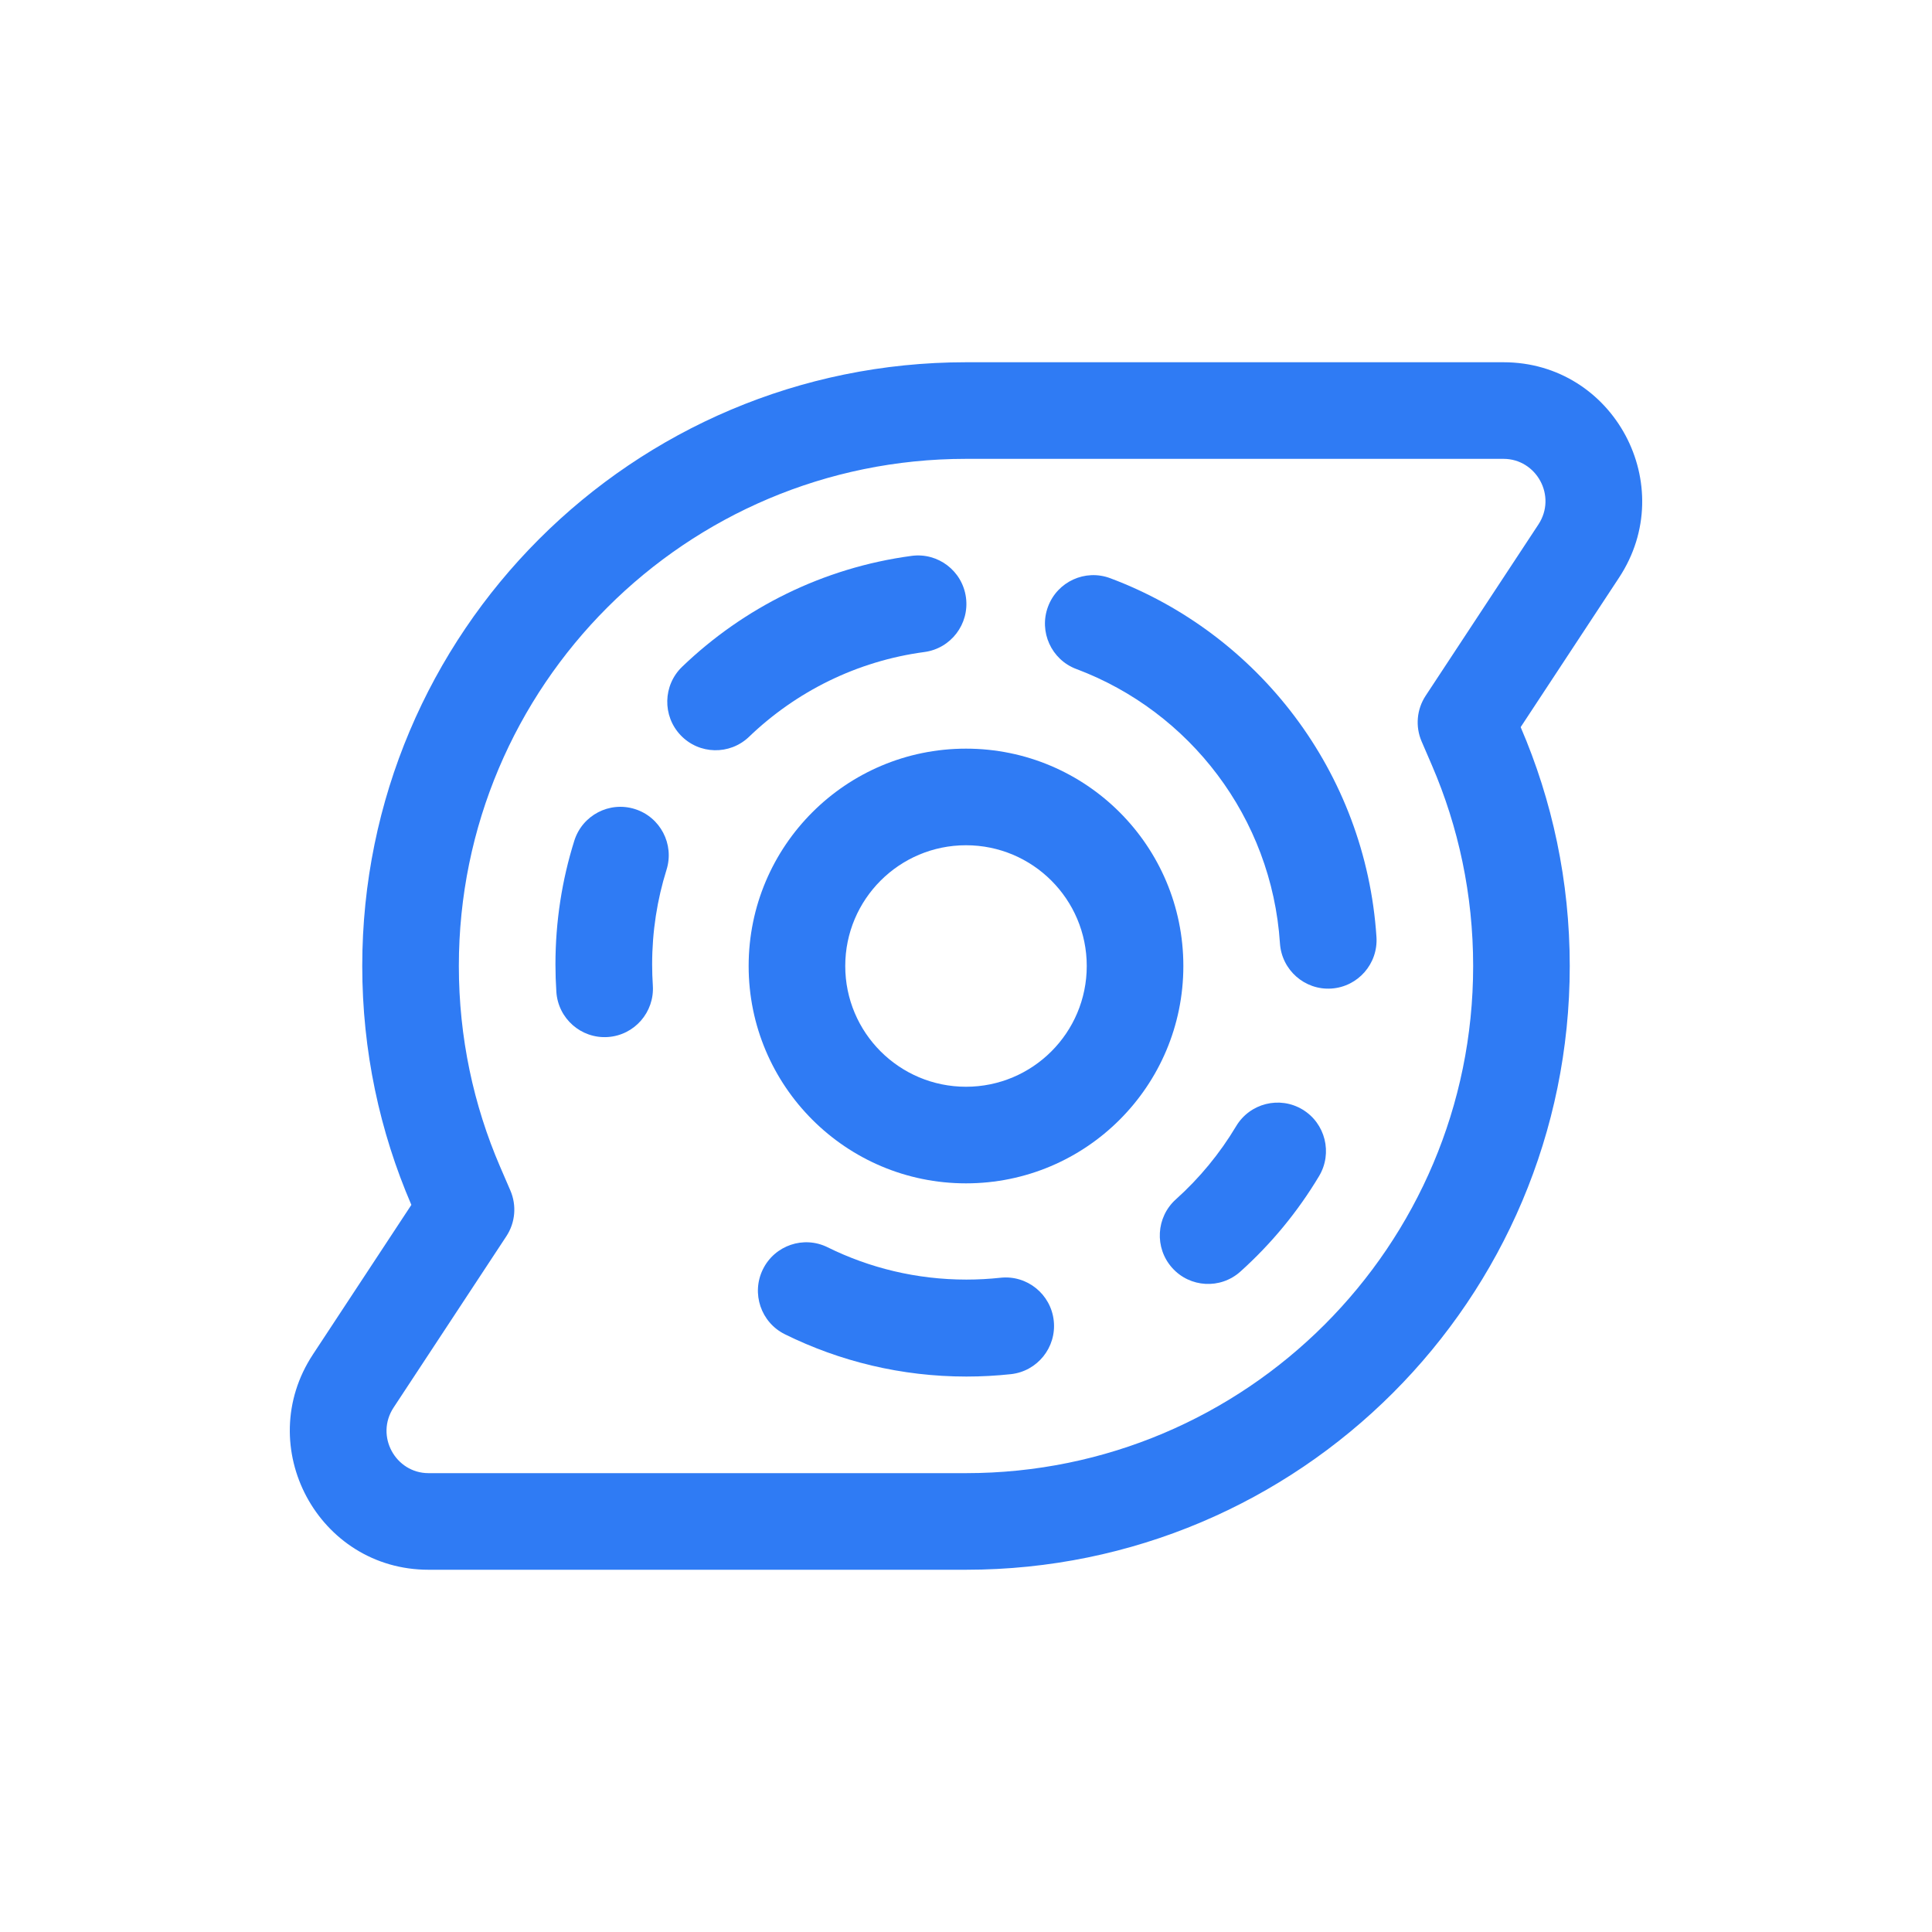 <svg width="64" height="64" viewBox="0 0 64 64" fill="none" xmlns="http://www.w3.org/2000/svg">
<path fill-rule="evenodd" clip-rule="evenodd" d="M32 39.2C35.977 39.2 39.2 35.976 39.2 32C39.2 28.024 35.977 24.8 32 24.8C28.024 24.8 24.8 28.024 24.8 32C24.8 35.976 28.024 39.2 32 39.2ZM32 36C34.209 36 36 34.209 36 32C36 29.791 34.209 28 32 28C29.791 28 28 29.791 28 32C28 34.209 29.791 36 32 36Z" fill="#2F7BF4"/>
<path d="M30.623 21.599C31.5 21.481 32.116 20.674 31.999 19.794C31.882 18.915 31.077 18.297 30.2 18.414C27.266 18.806 24.629 20.135 22.597 22.087C21.959 22.7 21.937 23.717 22.549 24.358C23.161 24.998 24.174 25.02 24.813 24.407C26.37 22.911 28.385 21.898 30.623 21.599Z" fill="#2F7BF4"/>
<path d="M34.717 20.096C35.027 19.265 35.949 18.844 36.778 19.154C41.675 20.989 45.238 25.572 45.597 31.038C45.655 31.924 44.986 32.688 44.104 32.747C43.221 32.805 42.459 32.135 42.4 31.249C42.127 27.077 39.405 23.568 35.657 22.163C34.828 21.853 34.407 20.927 34.717 20.096Z" fill="#2F7BF4"/>
<path d="M43.147 36.754C43.905 37.21 44.151 38.197 43.697 38.958C42.989 40.142 42.108 41.208 41.089 42.123C40.43 42.715 39.417 42.658 38.828 41.998C38.238 41.337 38.294 40.321 38.953 39.729C39.734 39.029 40.408 38.211 40.949 37.306C41.404 36.545 42.388 36.298 43.147 36.754Z" fill="#2F7BF4"/>
<path d="M27.416 41.318C26.623 40.925 25.663 41.252 25.272 42.048C24.881 42.843 25.206 43.806 26 44.199C27.815 45.096 29.858 45.6 32.013 45.6C32.51 45.6 33.002 45.573 33.486 45.521C34.365 45.426 35.002 44.634 34.907 43.752C34.812 42.87 34.022 42.232 33.143 42.327C32.772 42.367 32.395 42.388 32.013 42.388C30.36 42.388 28.801 42.002 27.416 41.318Z" fill="#2F7BF4"/>
<path d="M21.031 26.801C21.875 27.066 22.345 27.968 22.079 28.814C21.77 29.801 21.603 30.853 21.603 31.947C21.603 32.182 21.611 32.414 21.626 32.645C21.684 33.53 21.016 34.295 20.133 34.353C19.25 34.411 18.488 33.741 18.43 32.856C18.41 32.555 18.4 32.252 18.4 31.947C18.4 30.523 18.618 29.146 19.024 27.852C19.289 27.005 20.188 26.535 21.031 26.801Z" fill="#2F7BF4"/>
<path fill-rule="evenodd" clip-rule="evenodd" d="M13.627 39.913L10.367 44.866C8.353 47.924 10.541 52 14.195 52H32C43.046 52 52 43.046 52 32C52 29.189 51.42 26.514 50.374 24.087L53.634 19.134C55.647 16.076 53.459 12 49.805 12H32C20.954 12 12 20.954 12 32C12 34.811 12.58 37.486 13.627 39.913ZM16.907 39.438C17.12 39.933 17.07 40.502 16.774 40.952L13.039 46.626C12.418 47.569 13.104 48.8 14.195 48.8H32C41.279 48.8 48.8 41.278 48.8 32C48.8 29.633 48.312 27.388 47.435 25.354L47.093 24.561C46.88 24.067 46.93 23.498 47.226 23.048L50.961 17.375C51.582 16.431 50.896 15.2 49.805 15.2H32C22.722 15.2 15.2 22.722 15.2 32C15.2 34.367 15.688 36.612 16.565 38.646L16.907 39.438Z" fill="#2F7BF4"/>
</svg>
